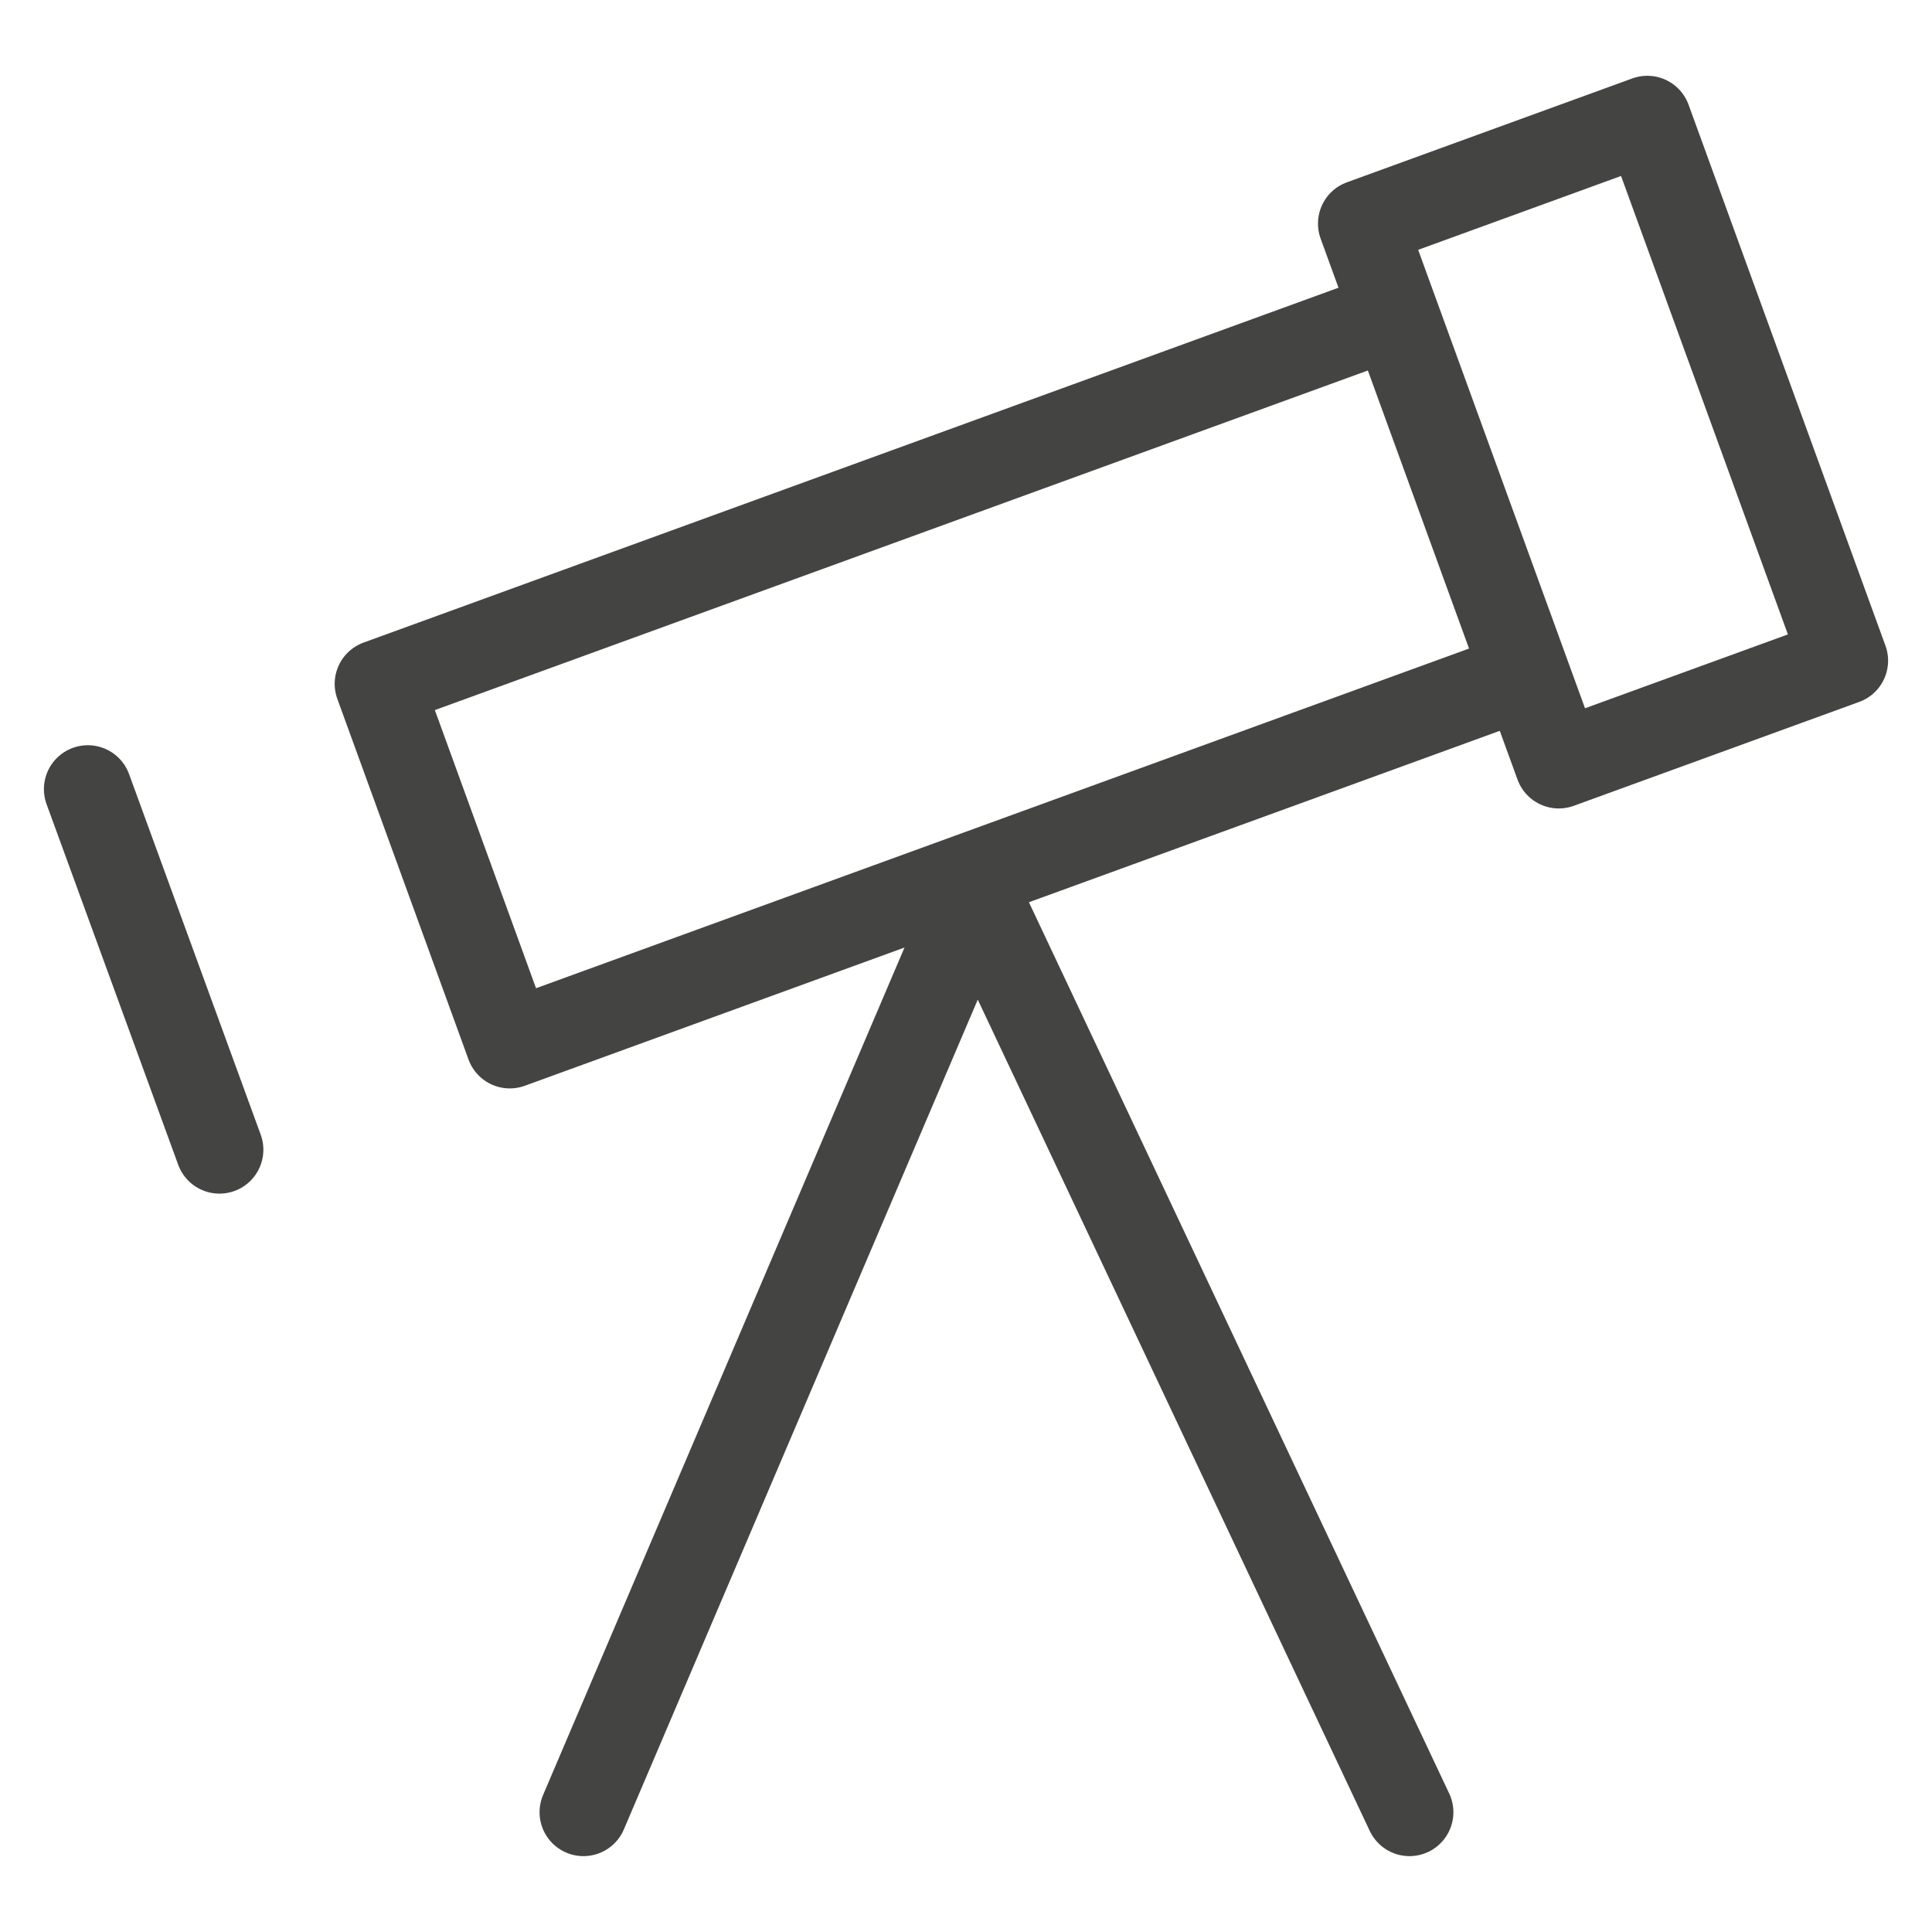 <svg width="22" height="22" viewBox="0 0 22 22" fill="none" xmlns="http://www.w3.org/2000/svg">
<path d="M6.644 20.636L11.111 10.162L16.05 20.636" stroke="#444443" stroke-linecap="round" stroke-linejoin="round"/>
<path d="M15.875 3.578L4.311 7.787L5.805 11.894L17.369 7.684L15.875 3.578Z" stroke="#444443" stroke-linecap="round" stroke-linejoin="round"/>
<path d="M18.758 1.363L15.508 2.546L17.75 8.706L21 7.523L18.758 1.363Z" stroke="#444443" stroke-linecap="round" stroke-linejoin="round"/>
<path d="M1 8.986L2.499 13.092" stroke="#444443" stroke-linecap="round" stroke-linejoin="round"/>
</svg>
